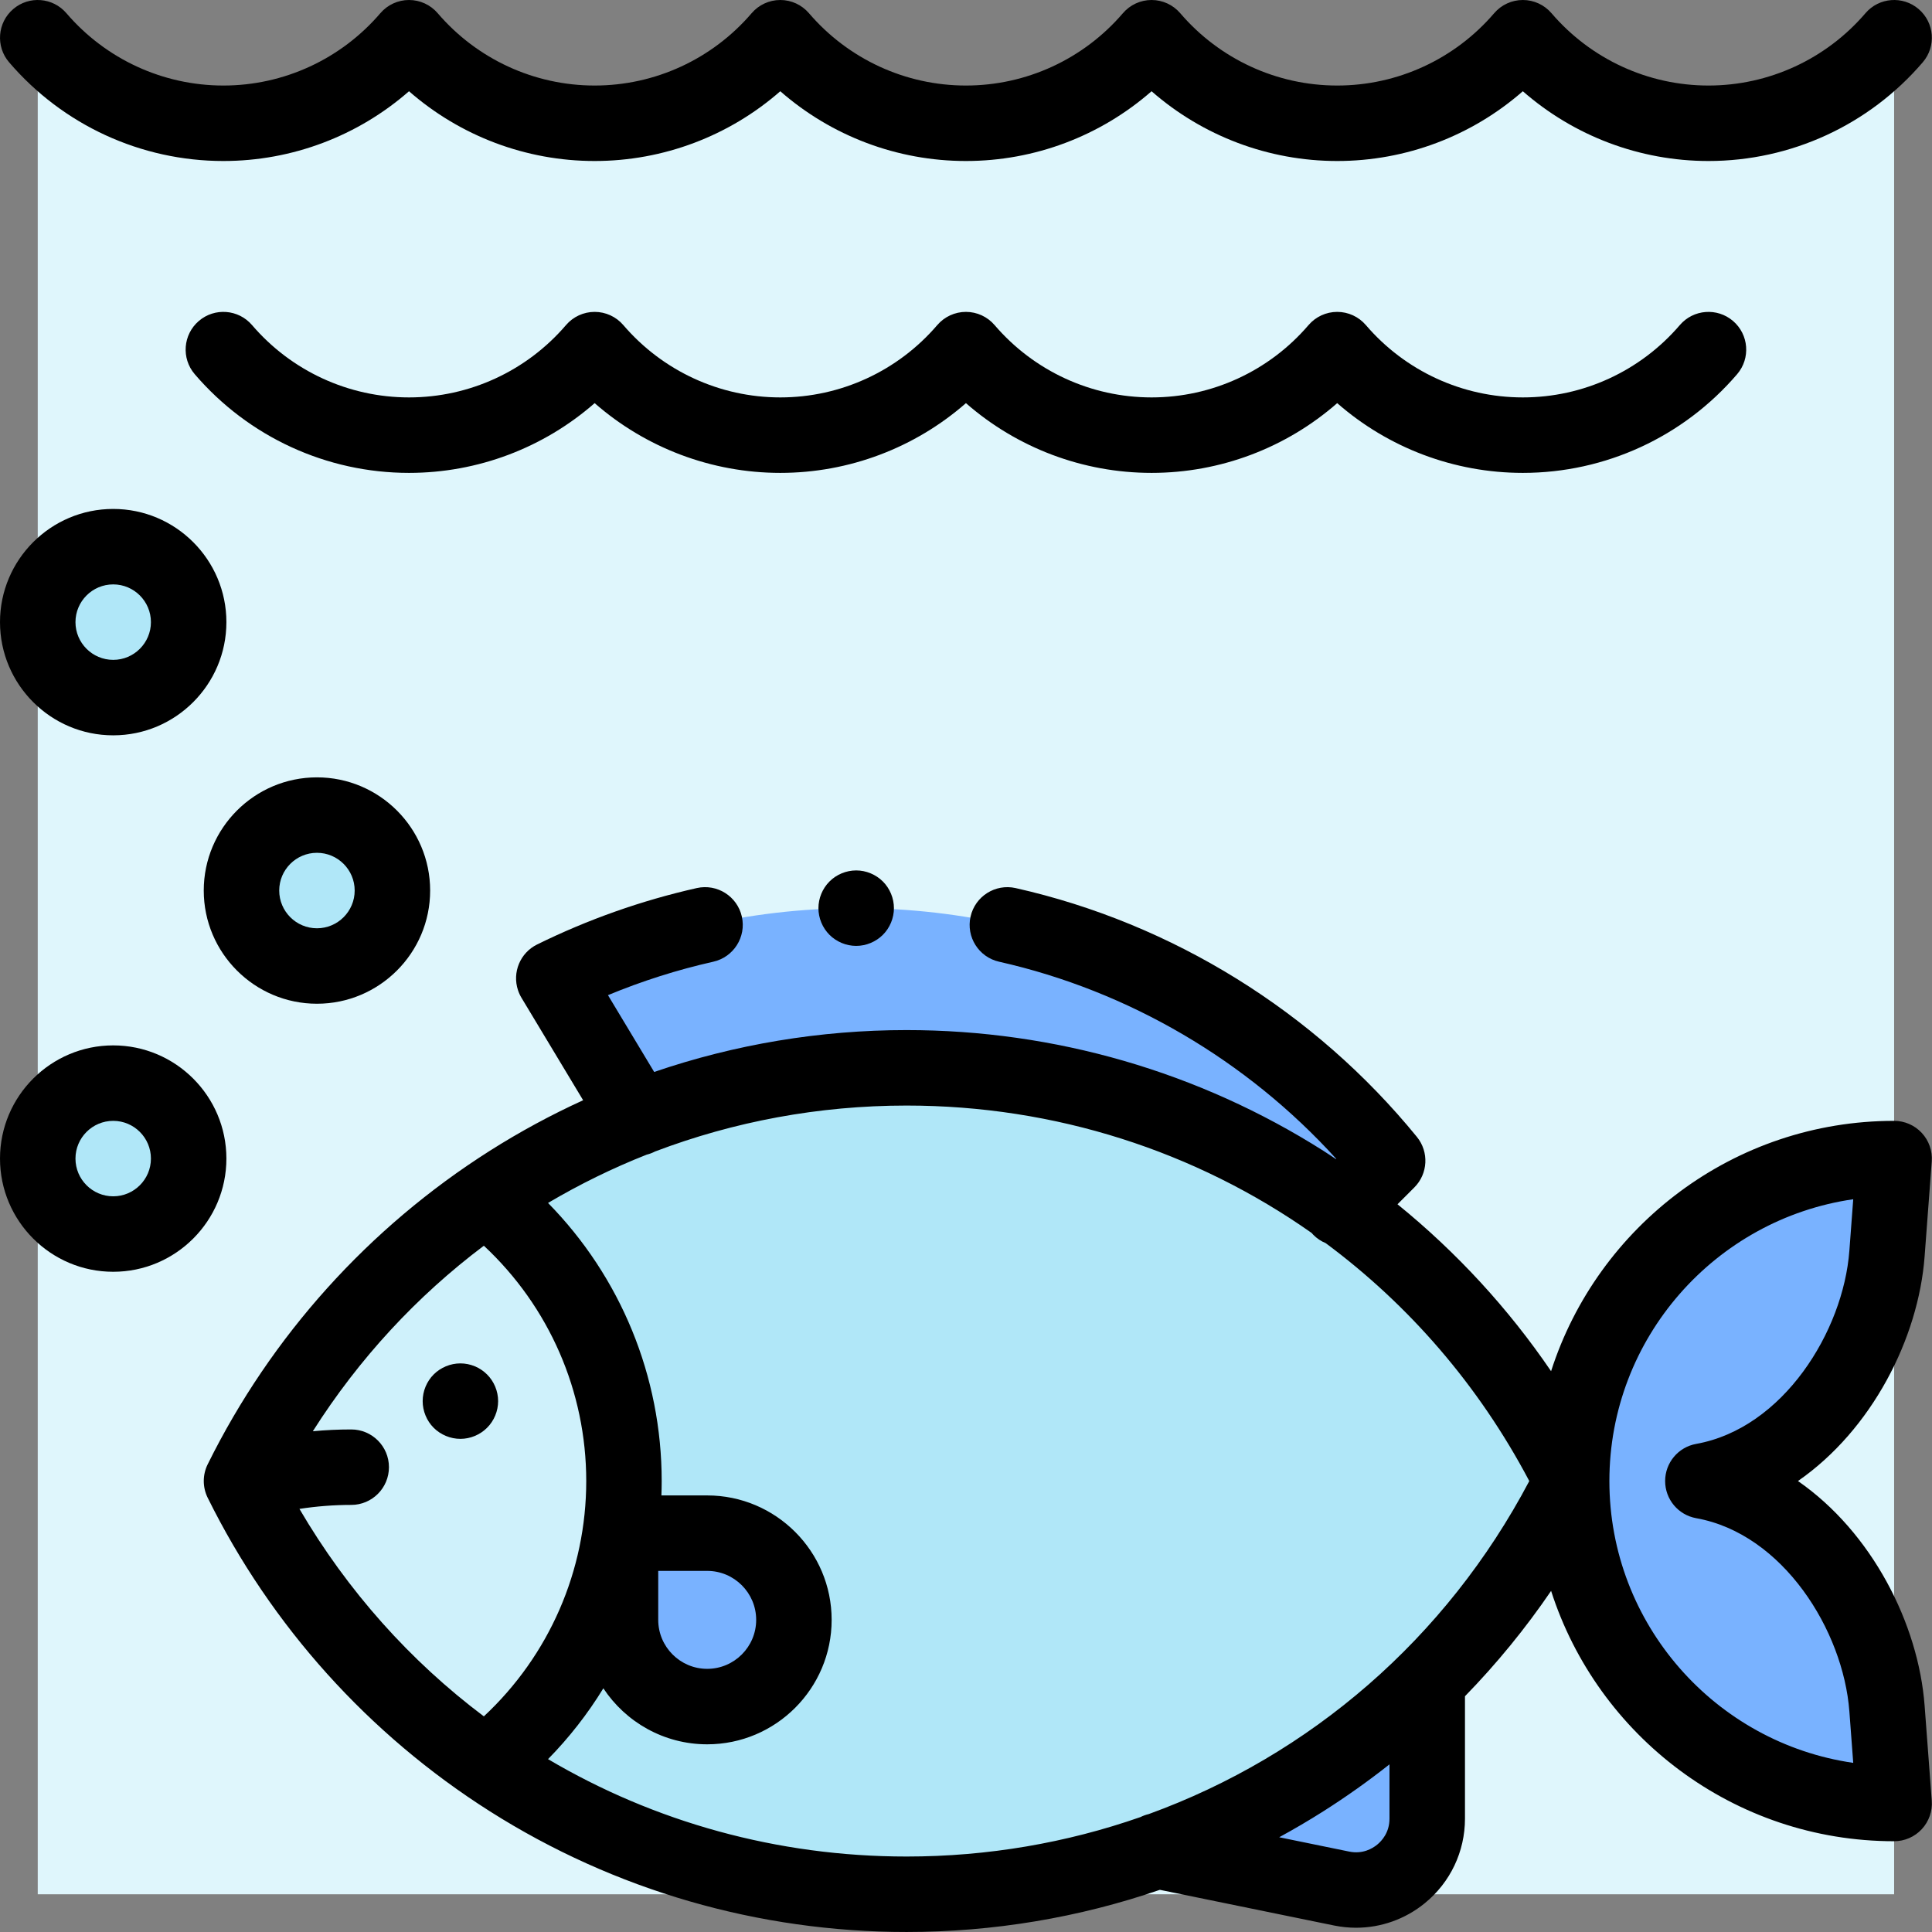 <svg height="512pt" viewBox="0 0 512 512.001" width="512pt" xmlns="http://www.w3.org/2000/svg"><rect x="0" y="0" width="512" height="512.001" fill="#808080" stroke="none"/><path d="m501.961 502.004v-492.004c-11.879 13.867-29.504 22.668-49.195 22.668s-37.316-8.801-49.195-22.668c-11.879 13.867-29.504 22.668-49.195 22.668s-37.32-8.801-49.199-22.668c-11.879 13.867-29.504 22.668-49.195 22.668-19.691 0-37.316-8.801-49.195-22.668-11.879 13.867-29.504 22.668-49.195 22.668s-37.316-8.801-49.199-22.668c-11.875 13.867-29.504 22.668-49.195 22.668-19.691 0-37.316-8.801-49.195-22.668v492.004zm0 0" fill="#dff6fc"/><g fill="#79b2ff"><path d="m169.035 296.285.008.004c22.078-8.59 46.094-13.305 71.207-13.305 42.938 0 82.652 13.777 114.98 37.141l12.512-12.512c-33.309-40.852-84.023-66.941-140.844-66.941-28.766 0-55.969 6.688-80.141 18.594v.004zm0 0"/><path d="m306.695 490.484 48.84 10c11.719 2.398 22.691-6.555 22.691-18.52v-34.855zm0 0"/><path d="m451.277 392.492c26.691-4.781 46.762-33.25 48.793-60.293l1.891-25.164c-47.195 0-85.457 38.262-85.457 85.457 0 47.199 38.262 85.457 85.457 85.457l-1.891-25.164c-2.031-27.039-22.102-55.508-48.793-60.293zm0 0"/></g><path d="m240.25 282.984c-77.293 0-144.152 44.625-176.254 109.508 32.102 64.887 98.961 109.512 176.254 109.512s144.152-44.625 176.254-109.512c-32.102-64.883-98.961-109.508-176.254-109.508zm0 0" fill="#b0e7f8"/><path d="m63.996 392.492c15.273 30.871 38.418 57.152 66.809 76.227 21.18-18.578 34.555-45.84 34.555-76.227 0-30.387-13.375-57.645-34.555-76.223-28.391 19.074-51.535 45.352-66.809 76.223zm0 0" fill="#cff1fb"/><path d="m187.418 452.262c-12.691 0-22.98-10.289-22.98-22.977v-22.98h22.98c12.688 0 22.977 10.289 22.977 22.98 0 12.688-10.289 22.977-22.977 22.977zm0 0" fill="#79b2ff"/><path d="m49.996 307.035c0 11.047-8.953 20-19.996 20-11.047 0-20-8.953-20-20 0-11.043 8.953-19.996 20-19.996 11.043 0 19.996 8.953 19.996 19.996zm0 0" fill="#b0e7f8"/><path d="m103.992 236.004c0 11.043-8.953 20-19.996 20-11.047 0-20-8.957-20-20 0-11.047 8.953-20 20-20 11.043 0 19.996 8.953 19.996 20zm0 0" fill="#b0e7f8"/><path d="m49.996 164.871c0 11.047-8.953 20-19.996 20-11.047 0-20-8.953-20-20 0-11.043 8.953-19.996 20-19.996 11.043 0 19.996 8.953 19.996 19.996zm0 0" fill="#b0e7f8"/><path d="m129.07 378.383c1.871-1.859 2.938-4.441 2.938-7.07s-1.066-5.211-2.938-7.07c-1.852-1.859-4.43-2.93-7.059-2.93-2.641 0-5.211 1.07-7.082 2.93-1.859 1.859-2.918 4.441-2.918 7.07s1.059 5.211 2.918 7.07c1.871 1.859 4.449 2.93 7.082 2.93 2.629 0 5.199-1.07 7.059-2.93zm0 0"/><path d="m510.043 332.949 1.891-25.164c.207-2.773-.75-5.512-2.641-7.547-1.895-2.043-4.551-3.199-7.332-3.199-42.484 0-78.57 27.902-90.91 66.344-11.328-16.641-25.047-31.531-40.699-44.238l4.461-4.461c3.625-3.625 3.922-9.414.68-13.391-27.051-33.176-64.812-56.594-106.336-65.941-5.387-1.211-10.738 2.172-11.949 7.559-1.215 5.387 2.172 10.738 7.559 11.953 34.258 7.711 65.664 26.129 89.348 52.238l-.074.074c-1.117-.742-2.227-1.496-3.359-2.215-32.996-20.918-71.184-31.977-110.43-31.977-22.934 0-45.504 3.785-66.891 11.098l-12.246-20.352c9.035-3.75 18.387-6.723 27.922-8.867 5.387-1.215 8.77-6.566 7.559-11.953-1.215-5.387-6.555-8.77-11.949-7.559-14.617 3.289-28.852 8.32-42.305 14.945-4.484 2.207-6.648 7.391-5.066 12.133.23.695.539 1.367.918 1.996l16.34 27.152c-8.496 3.879-16.754 8.34-24.707 13.383-32.102 20.352-57.961 49.086-74.789 83.098-1.383 2.793-1.383 6.074 0 8.867 16.828 34.012 42.688 62.746 74.789 83.098 32.996 20.922 71.18 31.977 110.43 31.977 23.016 0 45.664-3.809 67.117-11.172l46.16 9.453c1.941.395 3.895.594 5.836.594 6.59 0 13.016-2.258 18.23-6.516 6.758-5.512 10.633-13.676 10.633-22.395v-32.438c8.395-8.621 16.039-17.961 22.824-27.922 12.336 38.441 48.422 66.344 90.91 66.344 2.781 0 5.438-1.16 7.328-3.199 1.895-2.039 2.852-4.773 2.641-7.551l-1.891-25.164c-1.633-21.754-13.996-45.973-33.566-59.543 19.566-13.57 31.934-37.789 33.566-59.543zm-430.688 66.926c4.539-.699 9.129-1.055 13.719-1.055 5.523 0 10-4.48 10-10 0-5.523-4.477-10-10-10-3.395 0-6.793.16-10.172.477 12.234-19.281 27.617-35.855 45.324-49.164 17.293 16.113 27.133 38.609 27.133 62.359s-9.84 46.246-27.133 62.363c-19.465-14.629-36.121-33.199-48.871-54.98zm95.082 16.43h12.977c7.156 0 12.98 5.82 12.98 12.977s-5.824 12.98-12.98 12.98-12.977-5.824-12.977-12.98zm190.516 72.559c-1.223 1-3.809 2.566-7.414 1.824l-18.539-3.797c3.957-2.156 7.855-4.441 11.68-6.867 6.078-3.855 11.934-8.012 17.547-12.449v14.391c0 3.68-2.051 5.902-3.273 6.898zm-60.523-8.113c-.77.18-1.508.449-2.203.797-19.531 6.82-40.418 10.453-61.977 10.453-34.293 0-66.879-9.188-95.016-25.809 5.621-5.727 10.531-12.027 14.66-18.77 5.906 8.93 16.035 14.84 27.52 14.84 18.188 0 32.98-14.797 32.98-32.98s-14.797-32.977-32.98-32.977h-12.133c.043-1.266.074-2.539.074-3.812 0-27.742-10.875-54.094-30.121-73.699 8.352-4.934 17.086-9.223 26.148-12.801.766-.184 1.508-.469 2.234-.844 20.855-7.914 43.348-12.164 66.633-12.164 39.422 0 76.598 12.125 107.34 33.754.16.18.316.363.488.539.957.957 2.062 1.676 3.242 2.164 22.047 16.352 40.586 37.695 53.957 63.051-22.043 41.801-58.102 72.719-100.848 88.258zm145.082-78.414c23.004 4.121 38.98 29.785 40.59 51.199l1.023 13.641c-36.492-5.273-64.621-36.754-64.621-74.684 0-37.93 28.129-69.41 64.621-74.68l-1.023 13.637c-1.609 21.414-17.586 47.078-40.59 51.199-4.766.855-8.234 5-8.234 9.844s3.469 8.988 8.234 9.844zm0 0"/><path d="m59.195 42.668c18.227 0 35.652-6.637 49.195-18.488 13.547 11.852 30.973 18.488 49.195 18.488 18.227 0 35.652-6.637 49.199-18.488 13.543 11.852 30.969 18.488 49.195 18.488 18.227 0 35.652-6.637 49.195-18.488 13.547 11.852 30.973 18.488 49.195 18.488 18.227 0 35.652-6.637 49.195-18.488 13.547 11.852 30.973 18.488 49.195 18.488 21.852 0 42.551-9.535 56.793-26.164 3.594-4.191 3.105-10.504-1.09-14.098-4.195-3.594-10.508-3.105-14.098 1.09-10.438 12.184-25.602 19.172-41.605 19.172-16 0-31.164-6.988-41.602-19.172-1.898-2.219-4.672-3.496-7.594-3.496-2.918 0-5.695 1.277-7.594 3.496-10.438 12.184-25.598 19.172-41.602 19.172-16 0-31.164-6.988-41.602-19.172-1.898-2.219-4.672-3.496-7.594-3.496-2.918 0-5.691 1.277-7.594 3.496-10.438 12.184-25.602 19.172-41.602 19.172s-31.164-6.988-41.602-19.172c-1.902-2.219-4.676-3.496-7.594-3.496-2.922 0-5.695 1.277-7.594 3.496-10.438 12.184-25.602 19.172-41.605 19.172-16 0-31.164-6.988-41.598-19.172-1.898-2.219-4.676-3.496-7.598-3.496-2.918 0-5.691 1.277-7.594 3.496-10.438 12.184-25.598 19.172-41.602 19.172-16 0-31.164-6.988-41.602-19.172-3.594-4.195-9.902-4.684-14.098-1.09-4.195 3.594-4.684 9.906-1.09 14.098 14.242 16.629 34.941 26.164 56.789 26.164zm0 0"/><path d="m305.176 125.32c18.227 0 35.652-6.633 49.195-18.484 13.547 11.852 30.973 18.484 49.199 18.484 21.848 0 42.547-9.535 56.789-26.16 3.594-4.195 3.105-10.508-1.09-14.102-4.195-3.59-10.508-3.102-14.098 1.09-10.438 12.184-25.602 19.172-41.602 19.172-16.004 0-31.168-6.988-41.605-19.172-1.898-2.219-4.672-3.496-7.594-3.496-2.918 0-5.691 1.277-7.594 3.496-10.438 12.184-25.598 19.172-41.602 19.172-16 0-31.164-6.988-41.602-19.172-1.898-2.219-4.672-3.496-7.594-3.496-2.918 0-5.691 1.277-7.594 3.496-10.438 12.184-25.602 19.172-41.602 19.172s-31.164-6.988-41.602-19.172c-1.898-2.219-4.676-3.496-7.594-3.496-2.922 0-5.695 1.277-7.594 3.496-10.438 12.184-25.602 19.172-41.602 19.172s-31.168-6.988-41.605-19.172c-3.594-4.195-9.902-4.684-14.098-1.09-4.195 3.594-4.684 9.906-1.09 14.102 14.242 16.625 34.941 26.16 56.789 26.16 18.227 0 35.652-6.633 49.195-18.484 13.547 11.852 30.973 18.484 49.199 18.484 18.223 0 35.648-6.633 49.195-18.484 13.547 11.848 30.973 18.484 49.195 18.484zm0 0"/><path d="m30 277.039c-16.543 0-30 13.457-30 29.996 0 16.543 13.457 30 30 30 16.539 0 29.996-13.457 29.996-30 0-16.539-13.457-29.996-29.996-29.996zm0 39.996c-5.516 0-10-4.484-10-10 0-5.512 4.484-9.996 10-9.996 5.512 0 9.996 4.484 9.996 9.996 0 5.516-4.484 10-9.996 10zm0 0"/><path d="m83.996 206.008c-16.543 0-30 13.453-30 29.996 0 16.539 13.457 29.996 30 29.996 16.539 0 29.996-13.457 29.996-29.996 0-16.543-13.457-29.996-29.996-29.996zm0 39.996c-5.516 0-10-4.488-10-10 0-5.516 4.484-10 10-10 5.512 0 9.996 4.484 9.996 10 0 5.512-4.484 10-9.996 10zm0 0"/><path d="m30 194.871c16.539 0 29.996-13.457 29.996-30 0-16.539-13.457-29.996-29.996-29.996-16.543 0-30 13.457-30 29.996 0 16.543 13.457 30 30 30zm0-40c5.512 0 9.996 4.488 9.996 10 0 5.516-4.484 10-9.996 10-5.516 0-10-4.484-10-10 0-5.512 4.484-10 10-10zm0 0"/><path d="m219.824 233.602c-1.859 1.859-2.93 4.441-2.93 7.07s1.07 5.211 2.93 7.07c1.871 1.859 4.438 2.93 7.078 2.93 2.621 0 5.199-1.07 7.07-2.93 1.859-1.859 2.93-4.441 2.93-7.07s-1.07-5.211-2.93-7.07c-1.871-1.859-4.441-2.93-7.07-2.93-2.641 0-5.219 1.07-7.078 2.93zm0 0"/></svg>